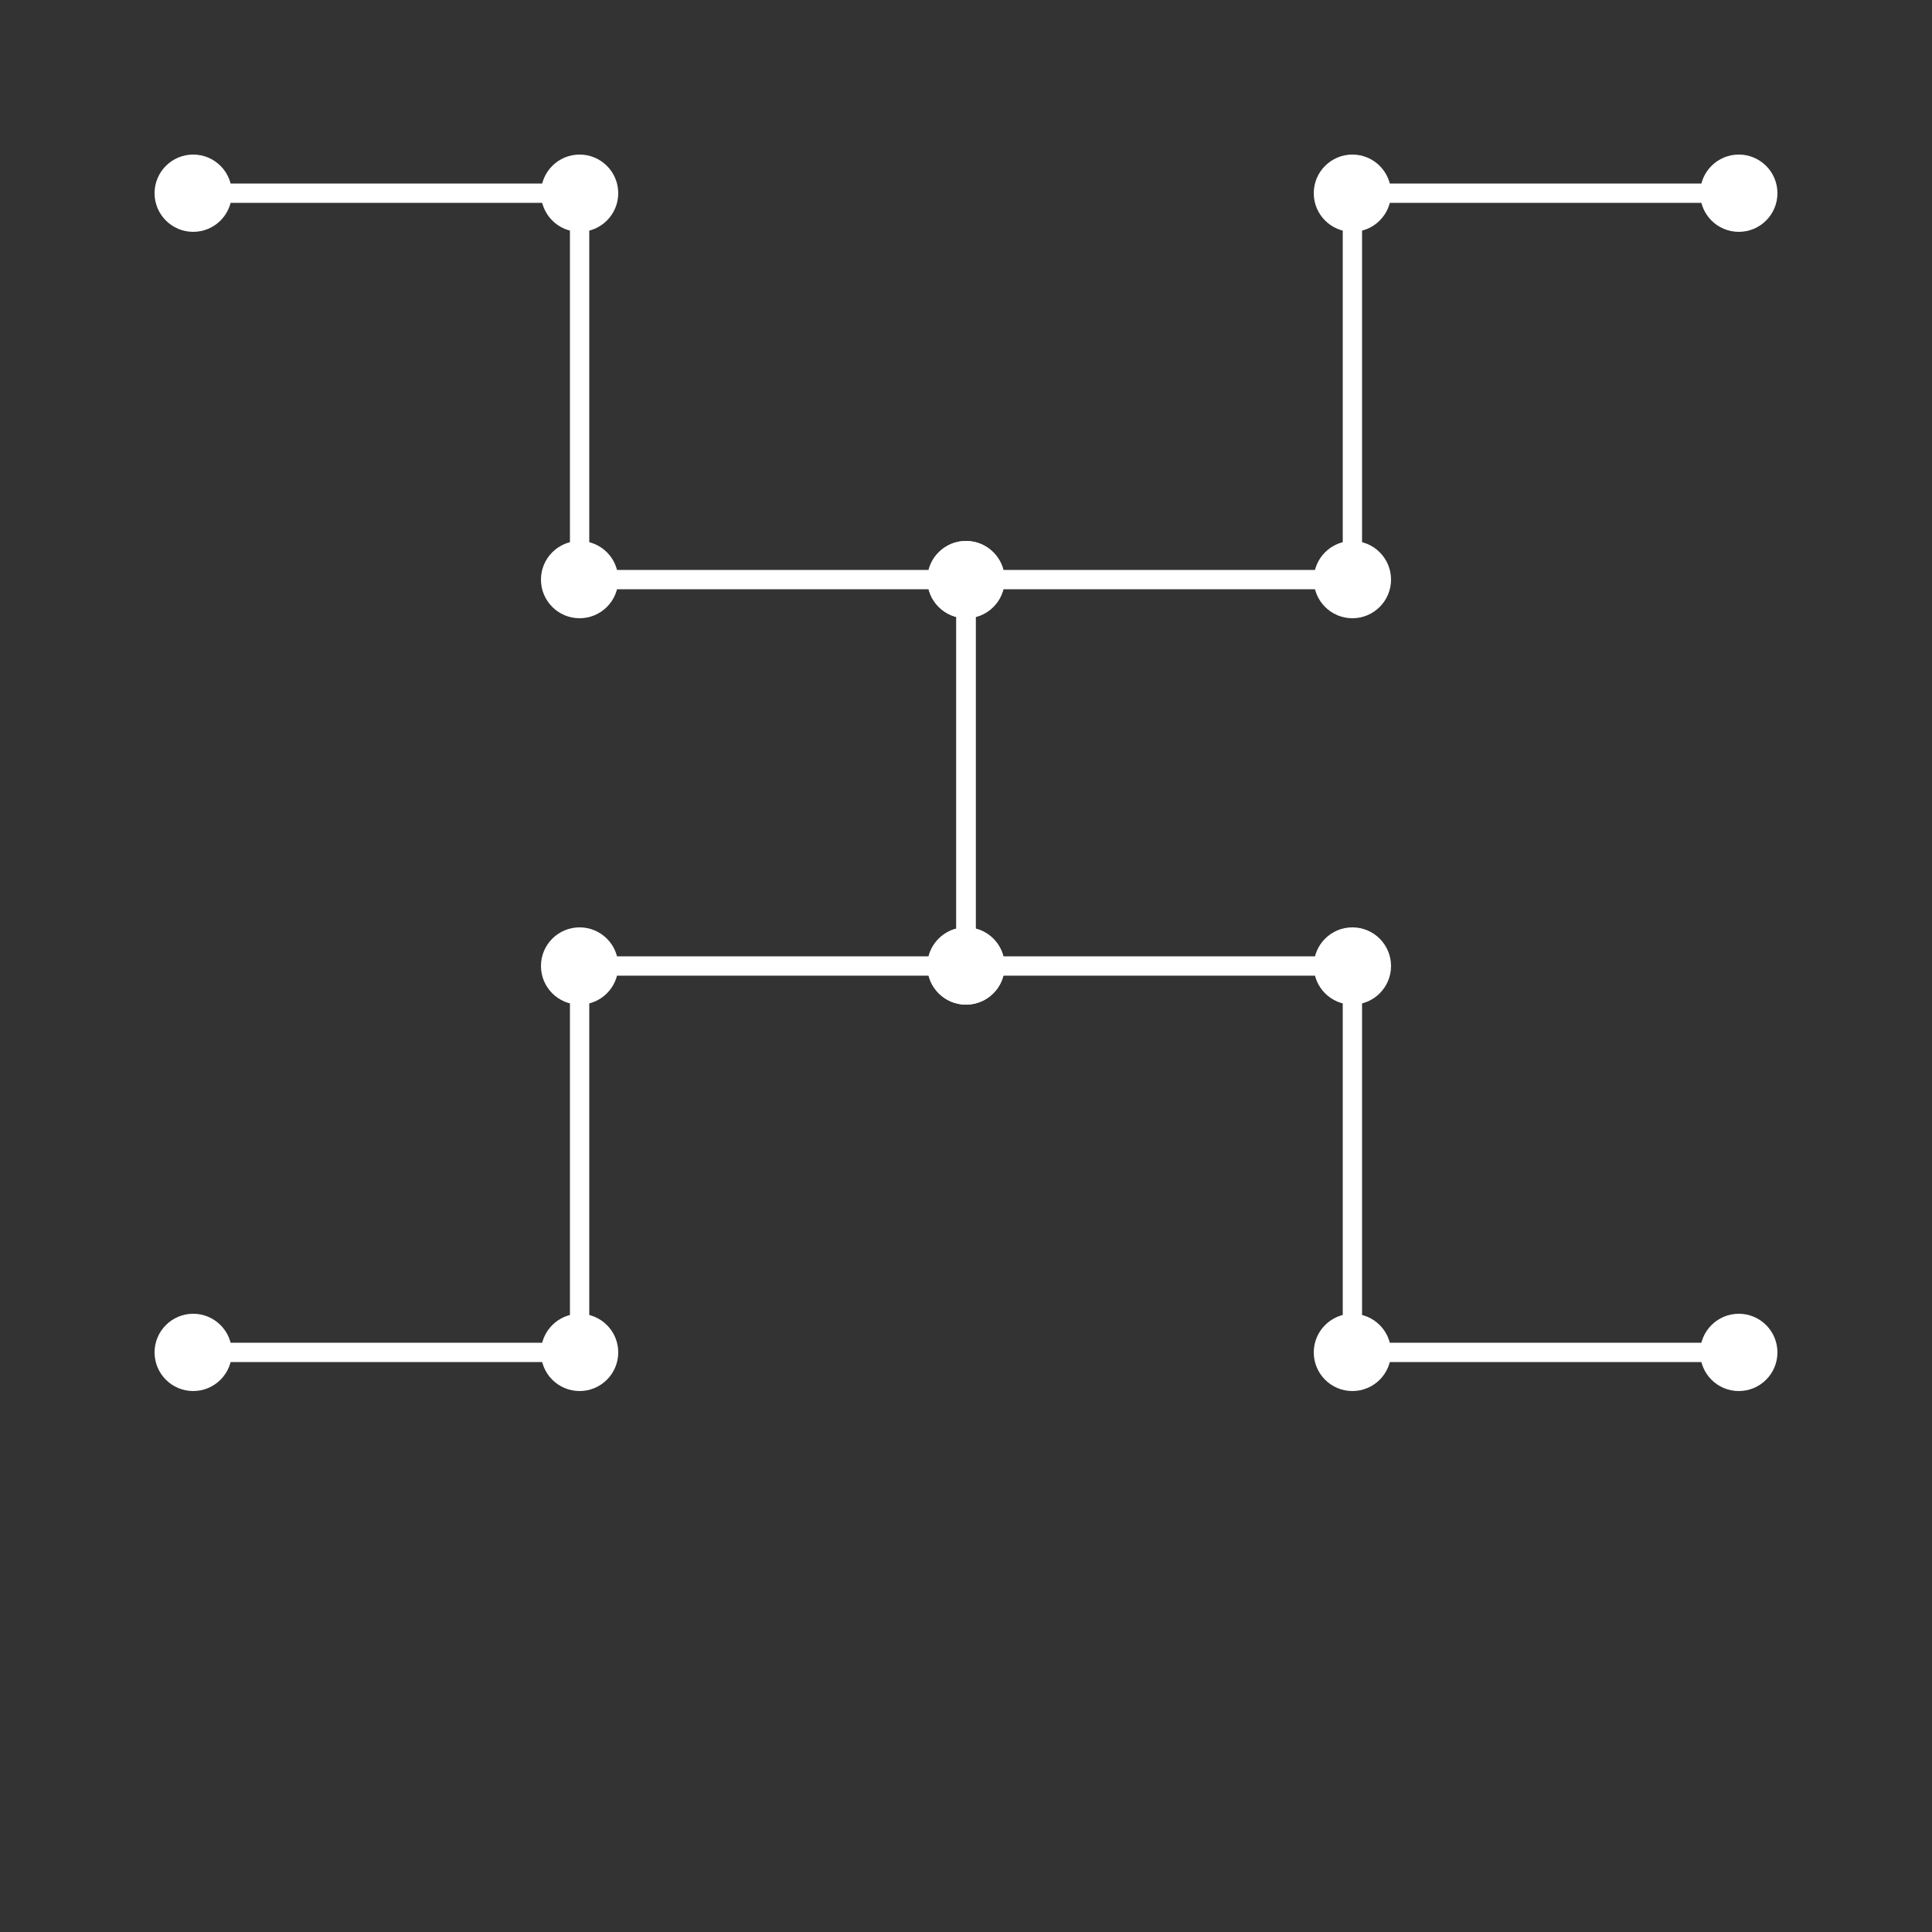 <svg width="100" height="100" viewBox="0 0 100 100" xmlns="http://www.w3.org/2000/svg">
  <rect x="0" y="0" width="100" height="100" fill="#333333" stroke="none"/>
  <path d="M10,10 L30,10 L30,30 L50,30 L50,50 L70,50 L70,70 L90,70" fill="none" stroke="#ffffff" stroke-width="1"/>
  <path d="M90,10 L70,10 L70,30 L50,30 L50,50 L30,50 L30,70 L10,70" fill="none" stroke="#ffffff" stroke-width="1"/>
  <circle cx="10" cy="10" r="2" fill="#ffffff"/>
  <circle cx="30" cy="10" r="2" fill="#ffffff"/>
  <circle cx="30" cy="30" r="2" fill="#ffffff"/>
  <circle cx="50" cy="30" r="2" fill="#ffffff"/>
  <circle cx="50" cy="50" r="2" fill="#ffffff"/>
  <circle cx="70" cy="50" r="2" fill="#ffffff"/>
  <circle cx="70" cy="70" r="2" fill="#ffffff"/>
  <circle cx="90" cy="70" r="2" fill="#ffffff"/>
  <circle cx="90" cy="10" r="2" fill="#ffffff"/>
  <circle cx="70" cy="10" r="2" fill="#ffffff"/>
  <circle cx="70" cy="30" r="2" fill="#ffffff"/>
  <circle cx="50" cy="30" r="2" fill="#ffffff"/>
  <circle cx="50" cy="50" r="2" fill="#ffffff"/>
  <circle cx="30" cy="50" r="2" fill="#ffffff"/>
  <circle cx="30" cy="70" r="2" fill="#ffffff"/>
  <circle cx="10" cy="70" r="2" fill="#ffffff"/>
</svg>

